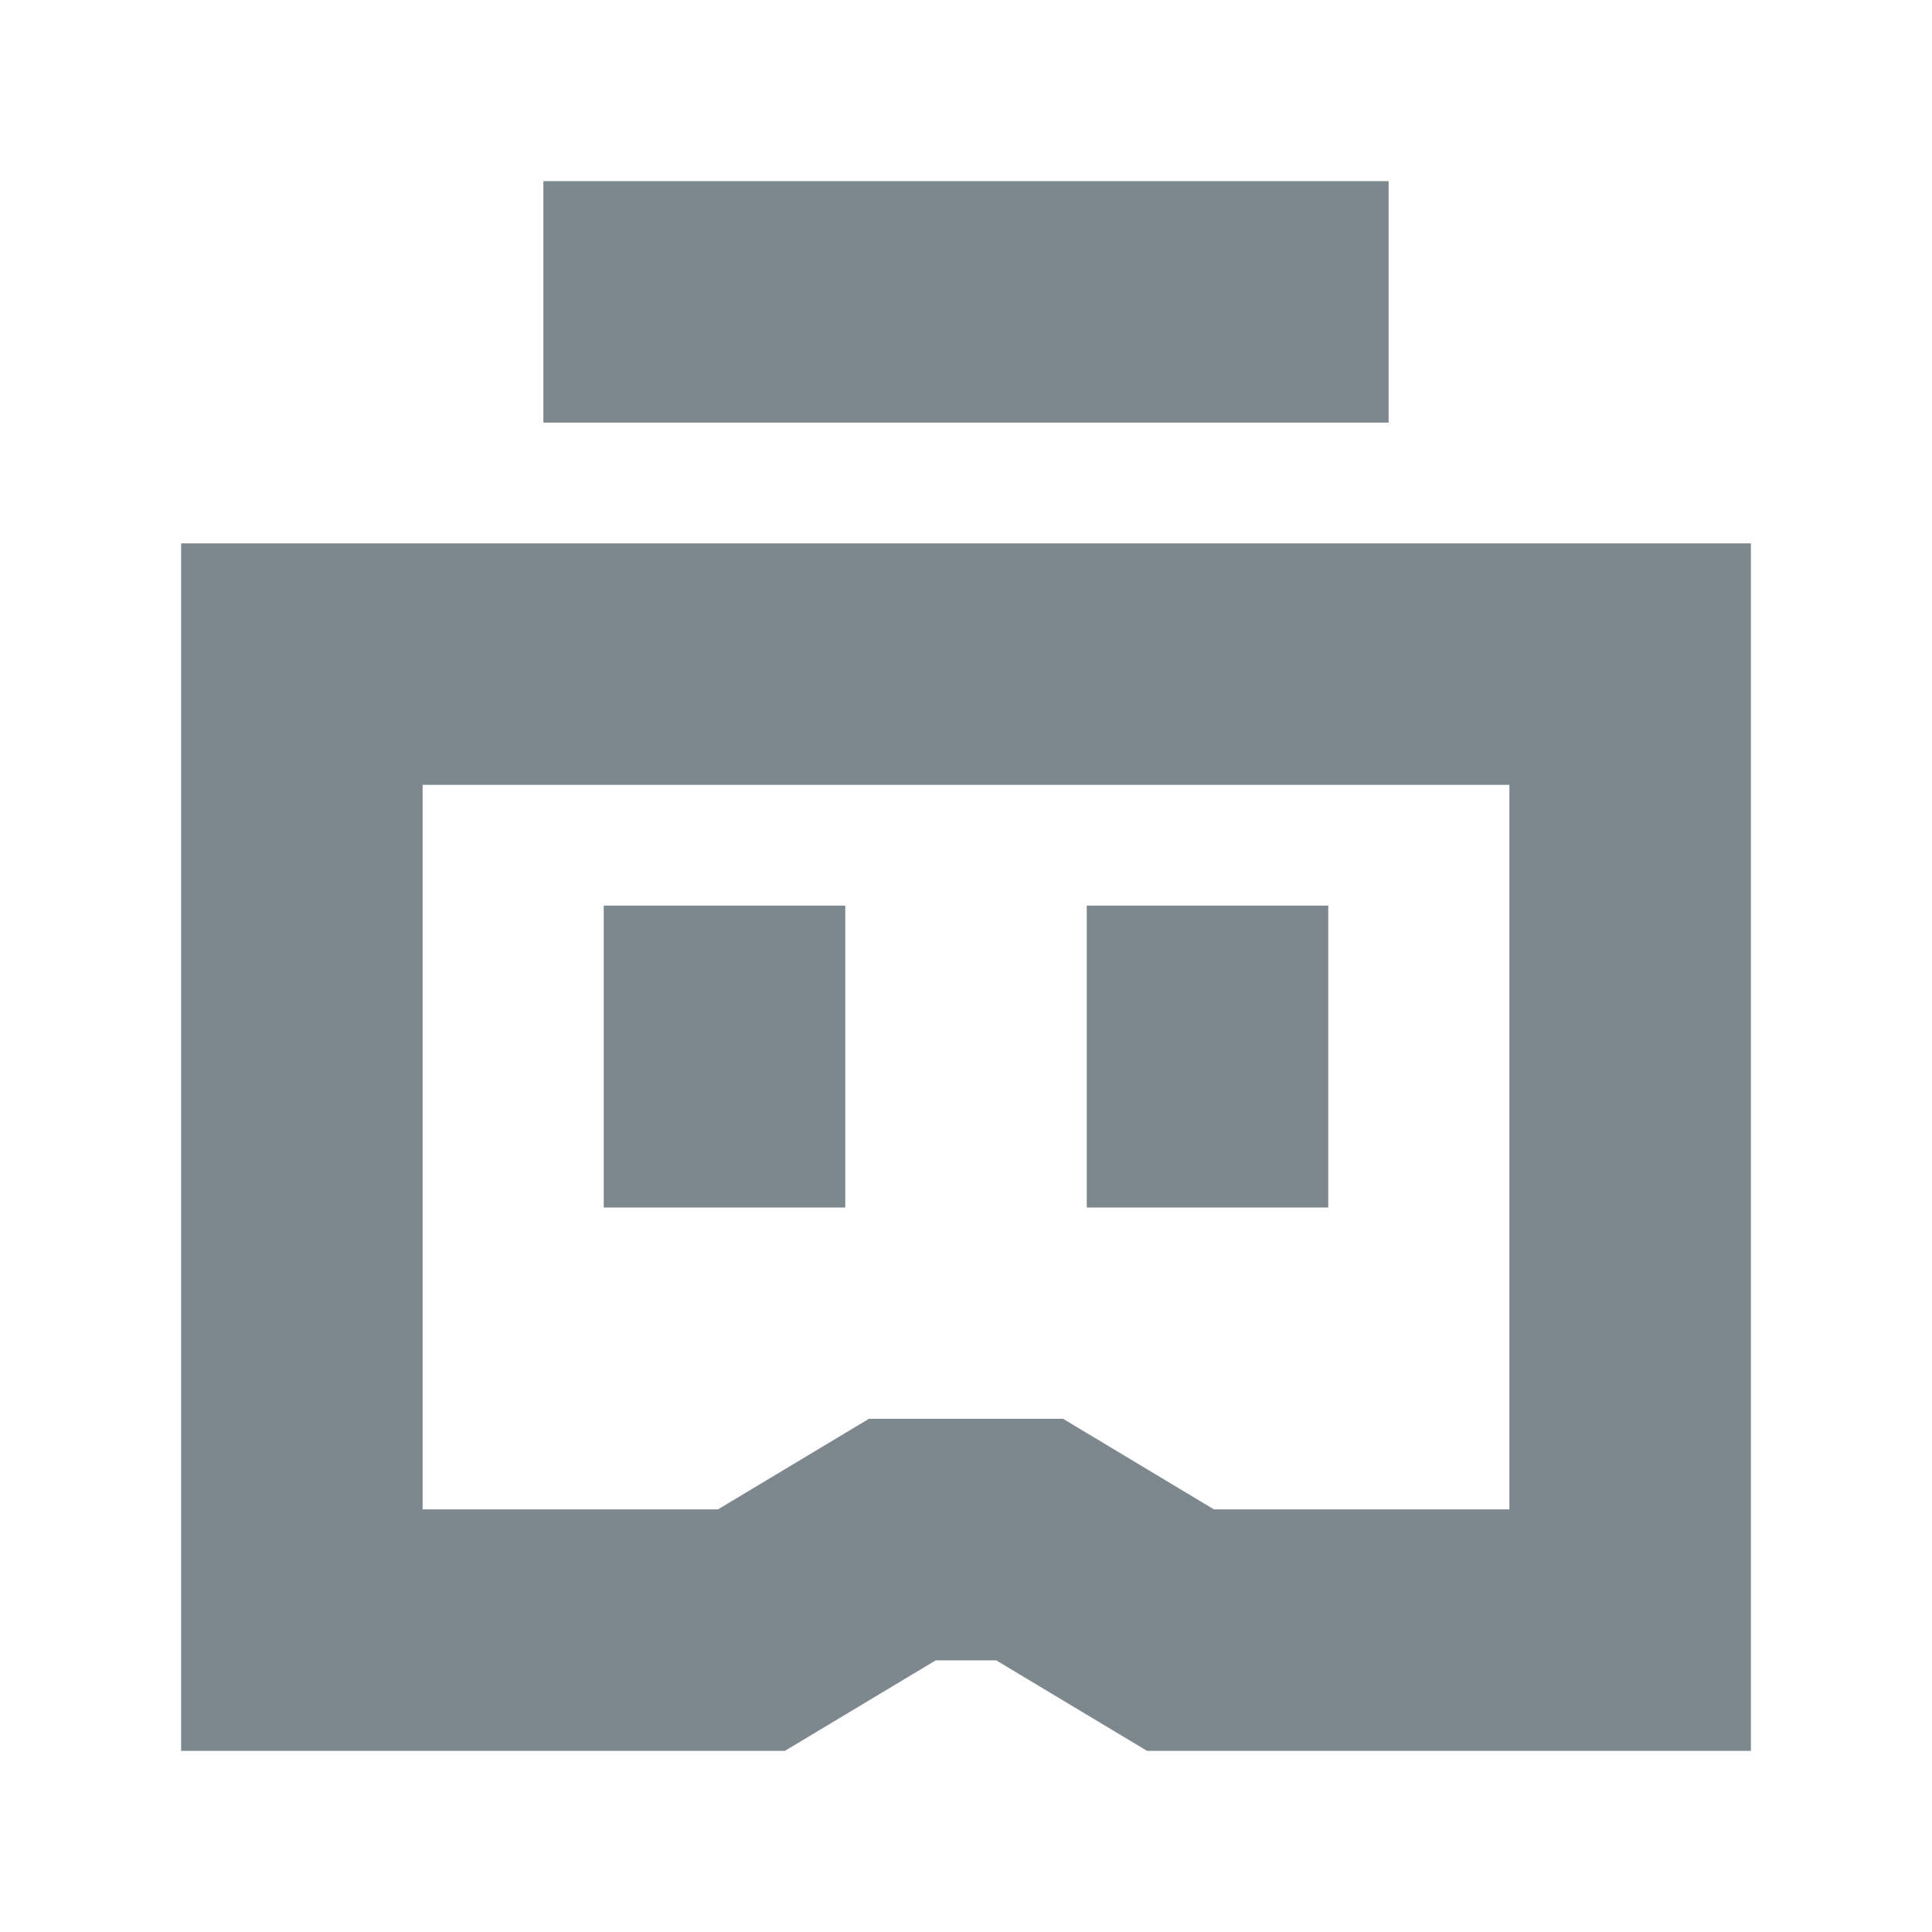 <?xml version="1.0" encoding="UTF-8"?>
<svg width="16px" height="16px" viewBox="0 0 16 16" version="1.1" xmlns="http://www.w3.org/2000/svg" xmlns:xlink="http://www.w3.org/1999/xlink">
    <title>应用云渲染-虚拟直播-16px备份</title>
    <g id="页面-1" stroke="none" stroke-width="1" fill="none" fill-rule="evenodd">
        <g id="应用云渲染-虚拟直播-16px备份">
            <rect id="矩形" x="0" y="0" width="16" height="16"></rect>
            <path d="M14.5,4.5 L14.5,14.5 L9.5,14.5 L8.25,13.75 L7.75,13.75 L6.5,14.5 L1.5,14.5 L1.5,4.5 L14.5,4.5 Z M12.5,6.5 L3.5,6.5 L3.5,12.5 L5.946,12.5 L7.196,11.75 L8.804,11.75 L10.053,12.5 L12.5,12.5 L12.5,6.5 Z M7,7.5 L7,10 L5,10 L5,7.5 L7,7.5 Z M11,7.5 L11,10 L9,10 L9,7.5 L11,7.5 Z M11.5,1.5 L11.5,3.5 L4.5,3.5 L4.5,1.5 L11.5,1.5 Z" id="形状" fill="#7C878E" fill-rule="nonzero"></path>
        </g>
    </g>
</svg>